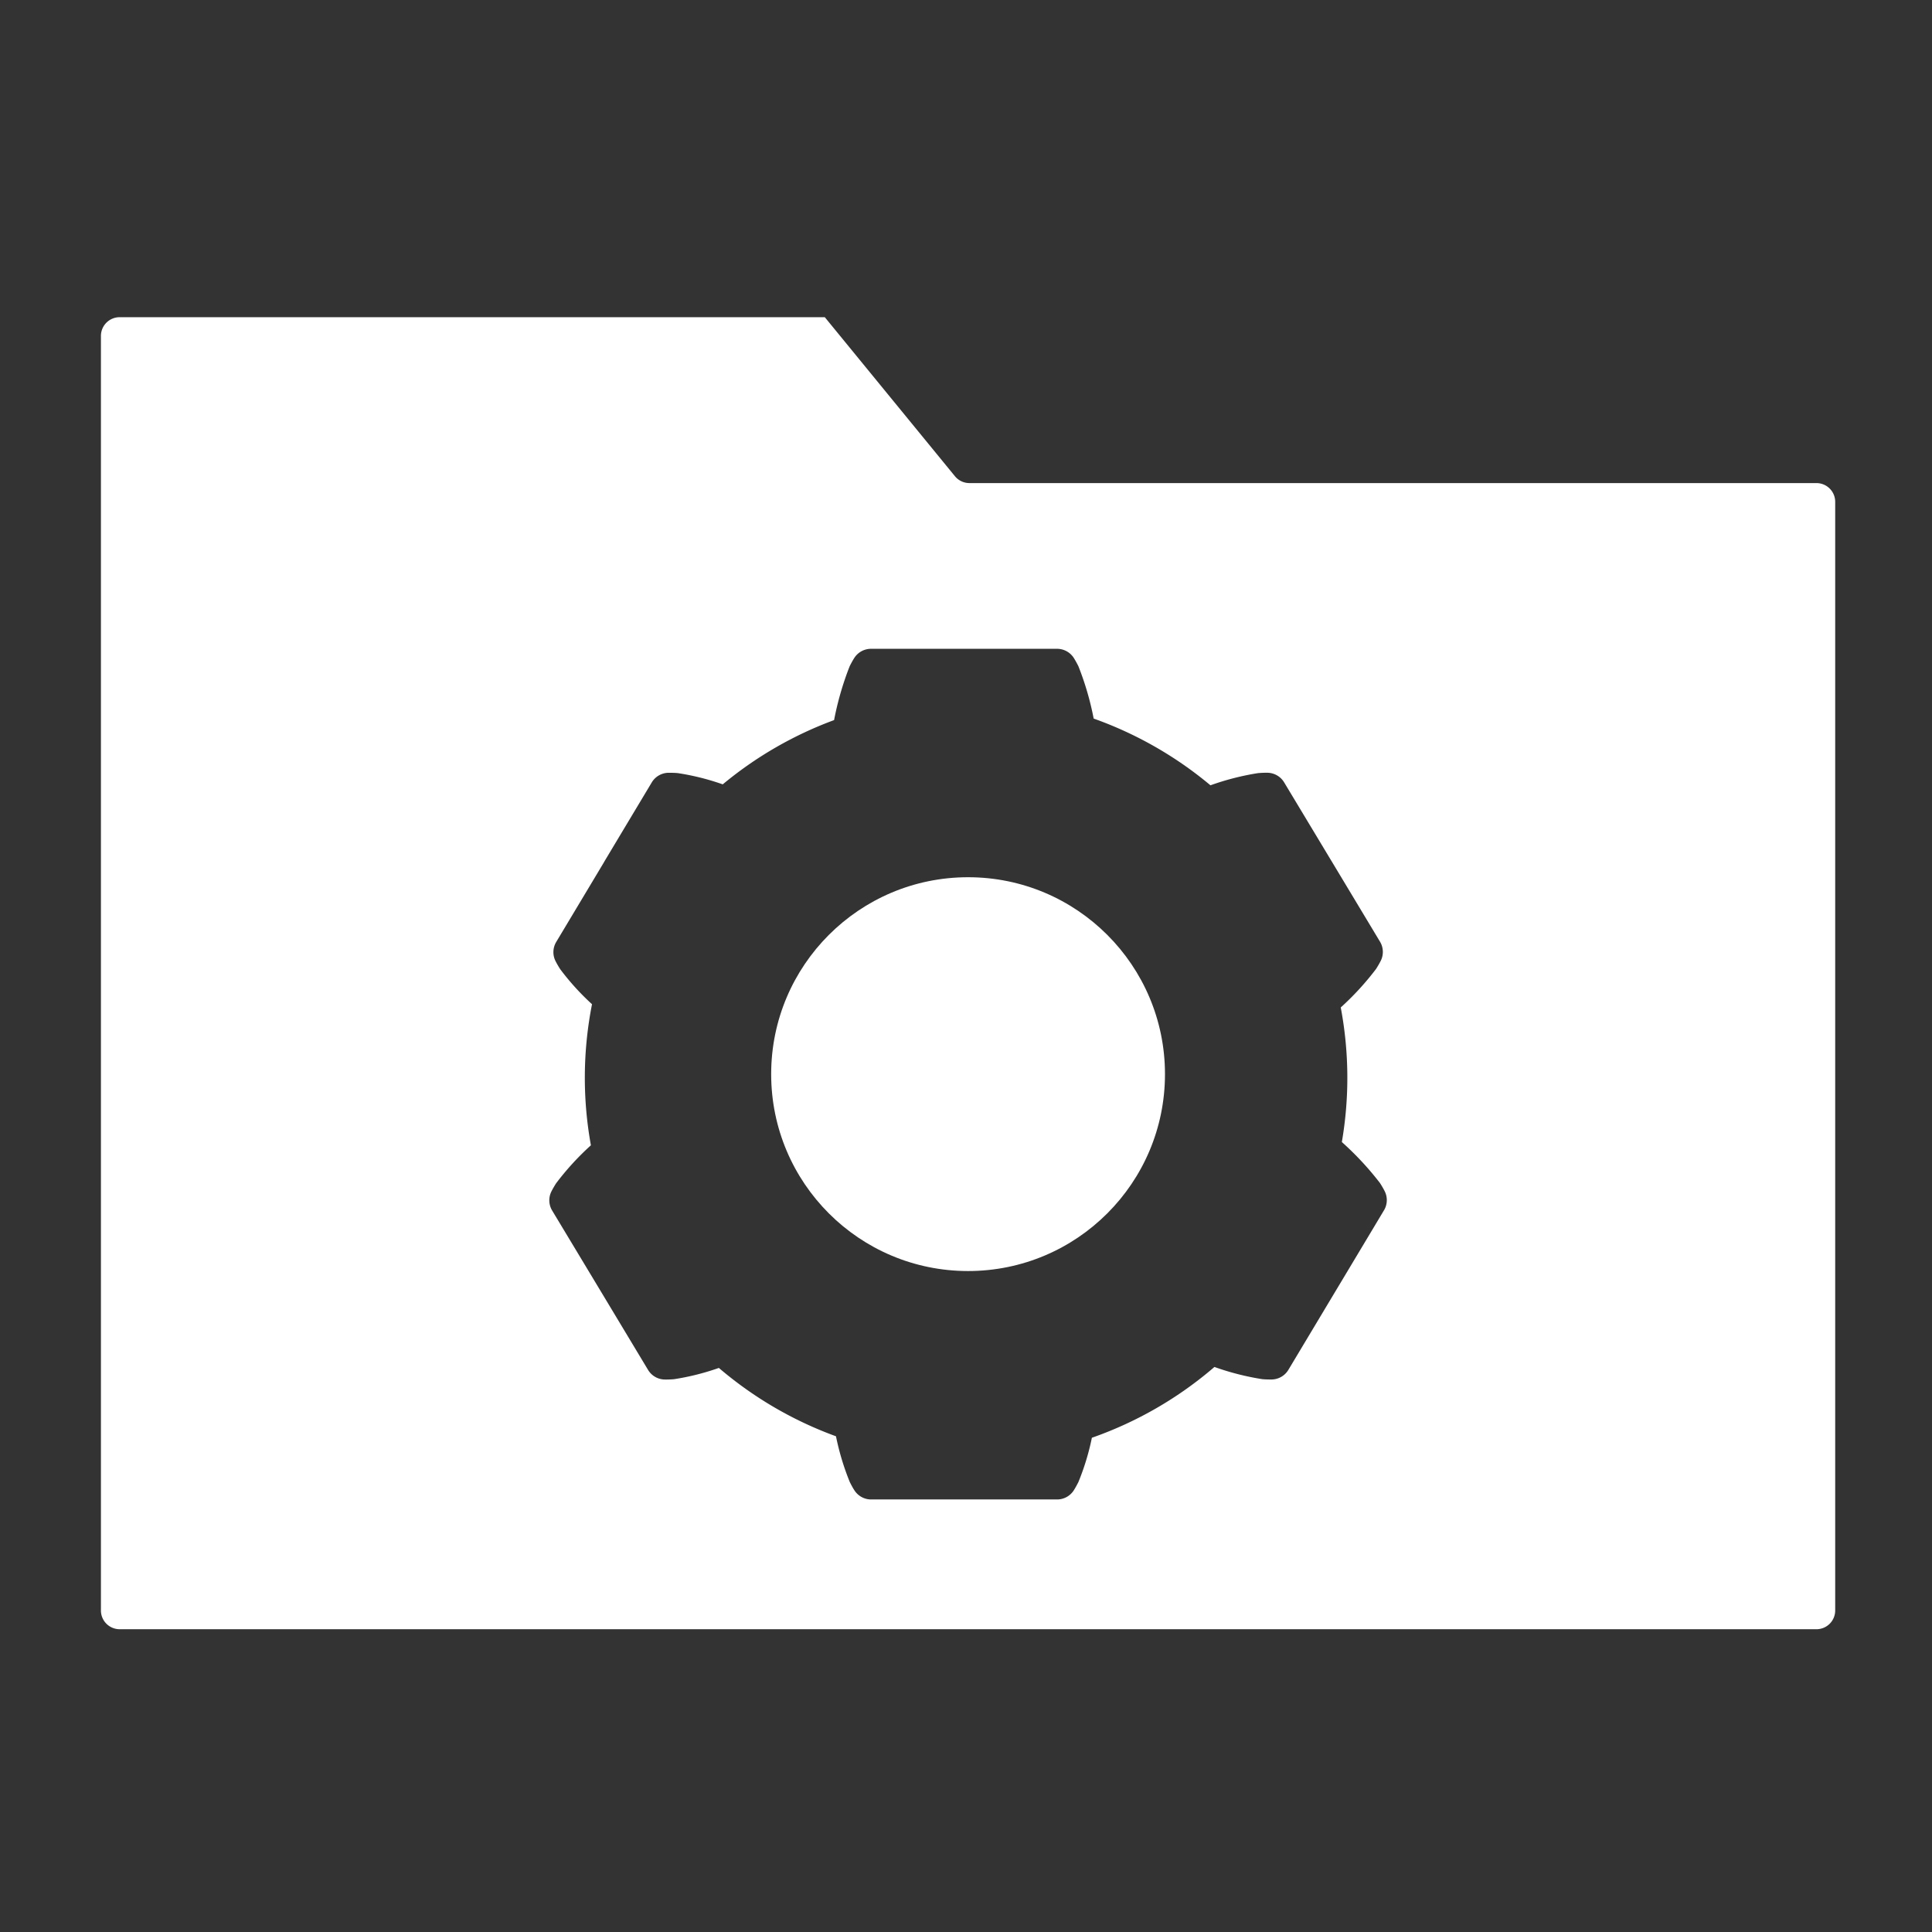 <svg xmlns="http://www.w3.org/2000/svg" xmlns:xlink="http://www.w3.org/1999/xlink" width="134" height="134" viewBox="0 0 134 134">
  <rect x="0" y="0" width="134" height="134" fill="#333333" stroke="none"/>
  <defs>
    <style>
      .cls-1 {
        clip-path: url(#clip-Configuration);
      }

      .cls-2 {
        fill: #fff;
      }
    </style>
    <clipPath id="clip-Configuration">
      <rect width="134" height="134"/>
    </clipPath>
  </defs>
  <g id="Configuration" class="cls-1">
    <g id="Group_71" data-name="Group 71" transform="translate(-3.5 -5)">
      <path id="Path_56" data-name="Path 56" class="cls-2" d="M129.486,38.506H70.738a1.3,1.3,0,0,1-1.007-.478l-4.317-5.275L60.707,27H11.8a1.3,1.3,0,0,0-1.3,1.3v88.4a1.3,1.3,0,0,0,1.3,1.3H129.486a1.3,1.3,0,0,0,1.3-1.3V39.807A1.3,1.3,0,0,0,129.486,38.506Zm-30,50.446-3.259,5.439-.106.176-3.259,5.439a1.376,1.376,0,0,1-1.152.673c-.179,0-.392,0-.648-.021a18.257,18.257,0,0,1-3.331-.848,26.371,26.371,0,0,1-8.5,4.91,17.062,17.062,0,0,1-.935,3.072c-.114.229-.22.415-.314.566a1.379,1.379,0,0,1-1.171.642H63.925a1.379,1.379,0,0,1-1.17-.642c-.1-.151-.2-.337-.315-.566a17.71,17.71,0,0,1-.958-3.174,26.4,26.4,0,0,1-8.123-4.741,17.154,17.154,0,0,1-3.113.782c-.256.02-.469.025-.647.022a1.376,1.376,0,0,1-1.154-.672l-3.268-5.433-.106-.176L41.8,88.967a1.374,1.374,0,0,1-.053-1.334c.08-.159.186-.345.323-.561a18.966,18.966,0,0,1,2.414-2.637,26.317,26.317,0,0,1,.077-9.784,17.424,17.424,0,0,1-2.206-2.43c-.138-.216-.243-.4-.324-.561a1.377,1.377,0,0,1,.051-1.334l3.259-5.439.1-.175,3.26-5.439a1.375,1.375,0,0,1,1.152-.674c.178,0,.392,0,.647.021a17.127,17.127,0,0,1,3.128.781,26.407,26.407,0,0,1,7.723-4.457,21,21,0,0,1,1.081-3.736c.115-.229.22-.415.315-.566A1.377,1.377,0,0,1,63.925,50H76.811a1.377,1.377,0,0,1,1.171.642c.094.151.2.337.314.566a20.248,20.248,0,0,1,1.059,3.631,26.417,26.417,0,0,1,8.1,4.628,18.159,18.159,0,0,1,3.313-.847c.256-.02.469-.026.647-.023a1.376,1.376,0,0,1,1.154.672L95.838,64.7l.106.175,3.268,5.434a1.375,1.375,0,0,1,.053,1.333c-.08.159-.186.345-.323.562a19.374,19.374,0,0,1-2.45,2.671,26.261,26.261,0,0,1,.076,9.335,20.872,20.872,0,0,1,2.645,2.844c.138.217.244.4.324.561A1.377,1.377,0,0,1,99.487,88.952Z"/>
      <circle id="Ellipse_2" data-name="Ellipse 2" class="cls-2" cx="13.657" cy="13.657" r="13.657" transform="translate(56.987 65.843)"/>
    </g>
  </g>
</svg>
